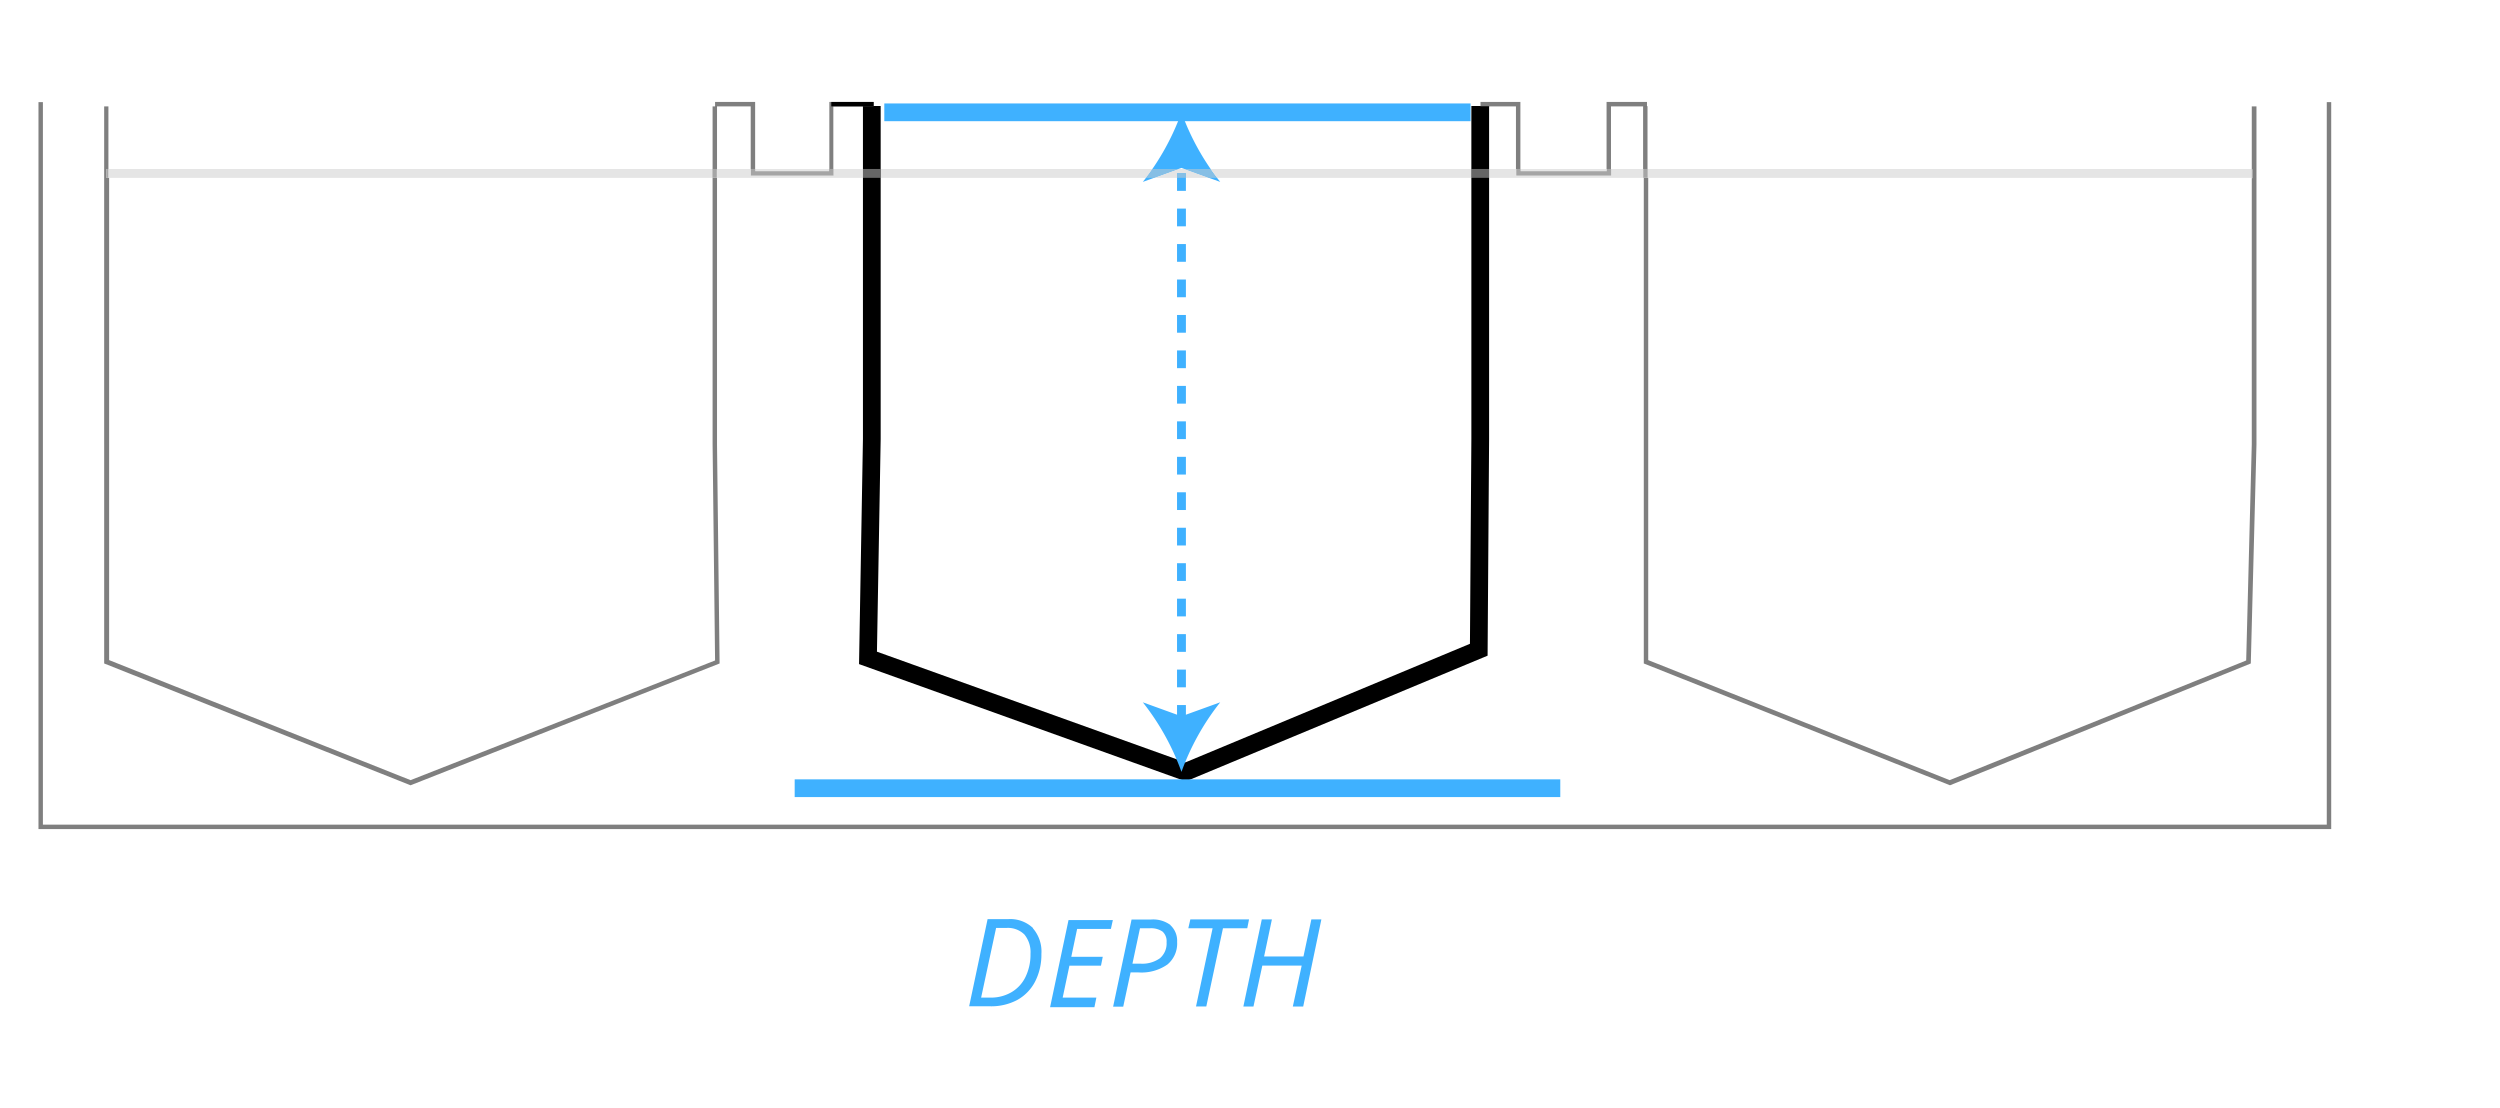 <svg xmlns="http://www.w3.org/2000/svg" width="282" height="125" viewBox="0 0 282 125">
    <title>depth_plate_v</title>
    <path d="M149.05,103.71h-1.13l-.89,4.18h-4.44l.88-4.18h-1.14l-2.08,9.83h1.14l1-4.62h4.44l-1,4.62H147Zm-11.1,1h2.74l.2-1h-6.62l-.23,1h2.74l-1.87,8.82h1.16Zm-9.36,0h1.1a2.3,2.3,0,0,1,1.44.37,1.46,1.46,0,0,1,.46,1.21,2.19,2.19,0,0,1-.75,1.8,3.42,3.42,0,0,1-2.21.61h-.89Zm3.45-.36a3.3,3.3,0,0,0-2.18-.63h-2.22l-2.08,9.83h1.14l.83-3.86h.91a5.11,5.11,0,0,0,3.24-.89,3.07,3.07,0,0,0,1.1-2.55A2.39,2.39,0,0,0,132,104.34Zm-8.37,8.18h-3.8l.76-3.6h3.56l.2-1h-3.55l.66-3.15h3.81l.22-1h-5l-2.08,9.83h5Zm-13,0,1.69-7.86h1.19a2.65,2.65,0,0,1,2,.74,3.13,3.13,0,0,1,.69,2.19,5.74,5.74,0,0,1-.55,2.57,4,4,0,0,1-1.58,1.74,4.55,4.55,0,0,1-2.39.62Zm5.85-7.85a3.72,3.72,0,0,0-2.82-1h-2.3l-2.08,9.83h2.37a6.27,6.27,0,0,0,3.07-.72,5,5,0,0,0,2-2.07,6.63,6.63,0,0,0,.71-3.11A4,4,0,0,0,116.51,104.71Z" fill="#3fb1ff"/>
    <polyline points="165.97 11.96 165.97 49.51 165.97 49.51 165.81 72.62 133.71 86 98.92 73.51 99.34 49.52 99.34 11.96 97.34 11.96 97.34 49.51 96.9 74.91 133.76 88.14 167.8 73.96 167.97 49.52 167.97 11.96 165.97 11.96"/>
    <path d="M85.18,11.5H80.66V12h.22v0h3.8v7.06h.5V11.5m13.37,0h-5v7.56H94V12h3.32v0h1.21V11.5" fill="#7f7f7f"/>
    <polyline points="98.55 11.96 97.34 11.96 97.34 12 98.55 12 98.55 11.96"/>
    <line x1="93.77" y1="11.75" x2="98.55" y2="11.75" fill="none" stroke="#000" stroke-width="0.5"/>
    <path d="M171.53,11.5H167V12h1v0H171v7.06h.5V11.5m14.28,0h-4.56v7.56h.5V12h3.61v0h.45V11.5" fill="#7f7f7f"/>
    <polyline points="167.97 11.96 167 11.96 167 12 167 12 167.97 12 167.97 11.96"/>
    <path d="M176,88.91H89.64M99.75,12.67h66.13" fill="none" stroke="#3fb1ff" stroke-width="2"/>
    <path d="M12.25,12h-.5V50.13l0,24.71L46.31,88.58,81.17,74.84l-.29-24.71V20.06h-.5V50.13l.28,24.37L46.31,88l-34-13.54,0-24.37V20.06H12v-1h.23V12m173.61,0h-.05v0h-.45v7.06h.5V12M80.66,12h-.28v7.1h.5V12h-.22v0m173.83,0H254v7.1h.07v1H254V50.13l-.63,24.37L219.92,88l-34-13.54,0-24.37V20.06h-.5V50.13l0,24.71,34.54,13.74,33.93-13.74.64-24.71V12" fill="#7f7f7f"/>
    <polyline points="80.88 11.96 80.66 11.96 80.66 12 80.66 12 80.88 12 80.88 11.96" fill="#3f3f3f"/>
    <polyline points="185.81 11.96 185.36 11.96 185.36 12 185.81 12 185.81 11.96" fill="#3f3f3f"/>
    <path d="M133.77,21.53v-2h-1v2h1m0,4v-2h-1v2h1m0,4v-2h-1v2h1m0,4v-2h-1v2h1m0,4v-2h-1v2h1m0,4v-2h-1v2h1m0,4v-2h-1v2h1m0,4v-2h-1v2h1m0,4v-2h-1v2h1m0,4v-2h-1v2h1m0,4v-2h-1v2h1m0,4v-2h-1v2h1m0,4v-2h-1v2h1m0,4v-2h-1v2h1m0,4v-2h-1v2h1m0,4v-2h-1v2h1" fill="#3fb1ff"/>
    <path d="M133.27,87.07a27.82,27.82,0,0,1,4.37-7.85l-4.37,1.58-4.36-1.58a27.8,27.8,0,0,1,4.36,7.85m0-74.4a27.82,27.82,0,0,0,4.37,7.85l-4.37-1.58-4.36,1.58a27.8,27.8,0,0,0,4.36-7.85" fill="#3fb1ff" fill-rule="evenodd"/>
    <path d="M166,19.06H136.52c.24.35.49.68.74,1H166v-1m15.28,0h-9.72v.25h9.72v-.25m4.11,0h-3.61v.75H171v-.75H168v1h17.39v-1m68.63,0H185.86v1H254v-1" fill="#e5e5e5"/>
    <polyline points="167.97 19.06 165.97 19.06 165.97 20.06 167.97 20.06 167.97 19.06" fill="#666"/>
    <polyline points="181.75 19.06 181.25 19.06 181.25 19.31 171.53 19.31 171.53 19.06 171.03 19.06 171.03 19.81 181.75 19.81 181.75 19.06" fill="#a5a5a5"/>
    <path d="M185.86,19.06h-.5v1h.5v-1m68.2,0H254v1h.07v-1" fill="#a5a5a5"/>
    <polyline points="133.6 19.06 132.95 19.06 130.18 20.06 132.77 20.06 132.77 19.53 133.77 19.53 133.77 20.06 136.37 20.06 133.6 19.06" fill="#e5e5e5"/>
    <polyline points="133.77 19.53 132.77 19.53 132.77 20.06 133.77 20.06 133.77 19.53" fill="#86bfe5"/>
    <path d="M80.38,19.06H12.25v1H80.38v-1m13.14,0H85.18v.25h8.34v-.25m3.82,0H94v.75H84.68v-.75h-3.8v1H97.34v-1m32.68,0H99.34v1h29.95c.25-.32.49-.65.73-1" fill="#e5e5e5"/>
    <polyline points="99.34 19.06 97.34 19.06 97.34 20.06 99.34 20.06 99.34 19.06" fill="#666"/>
    <polyline points="94.02 19.06 93.52 19.06 93.52 19.31 85.19 19.31 85.19 19.06 84.69 19.06 84.69 19.81 94.02 19.81 94.02 19.06" fill="#a5a5a5"/>
    <path d="M12.25,19.06H12v1h.23v-1m68.63,0h-.5v1h.5v-1" fill="#a5a5a5"/>
    <path d="M133,19.06H130c-.24.35-.48.68-.73,1h.89l2.77-1m3.57,0H133.6l2.77,1h.89c-.25-.32-.5-.65-.74-1" fill="#86bfe5"/>
    <polyline points="262.96 11.52 262.46 11.52 262.46 93.02 4.84 93.02 4.84 11.52 4.34 11.52 4.34 93.52 262.96 93.52 262.96 11.52" fill="#7f7f7f"/>
</svg>
